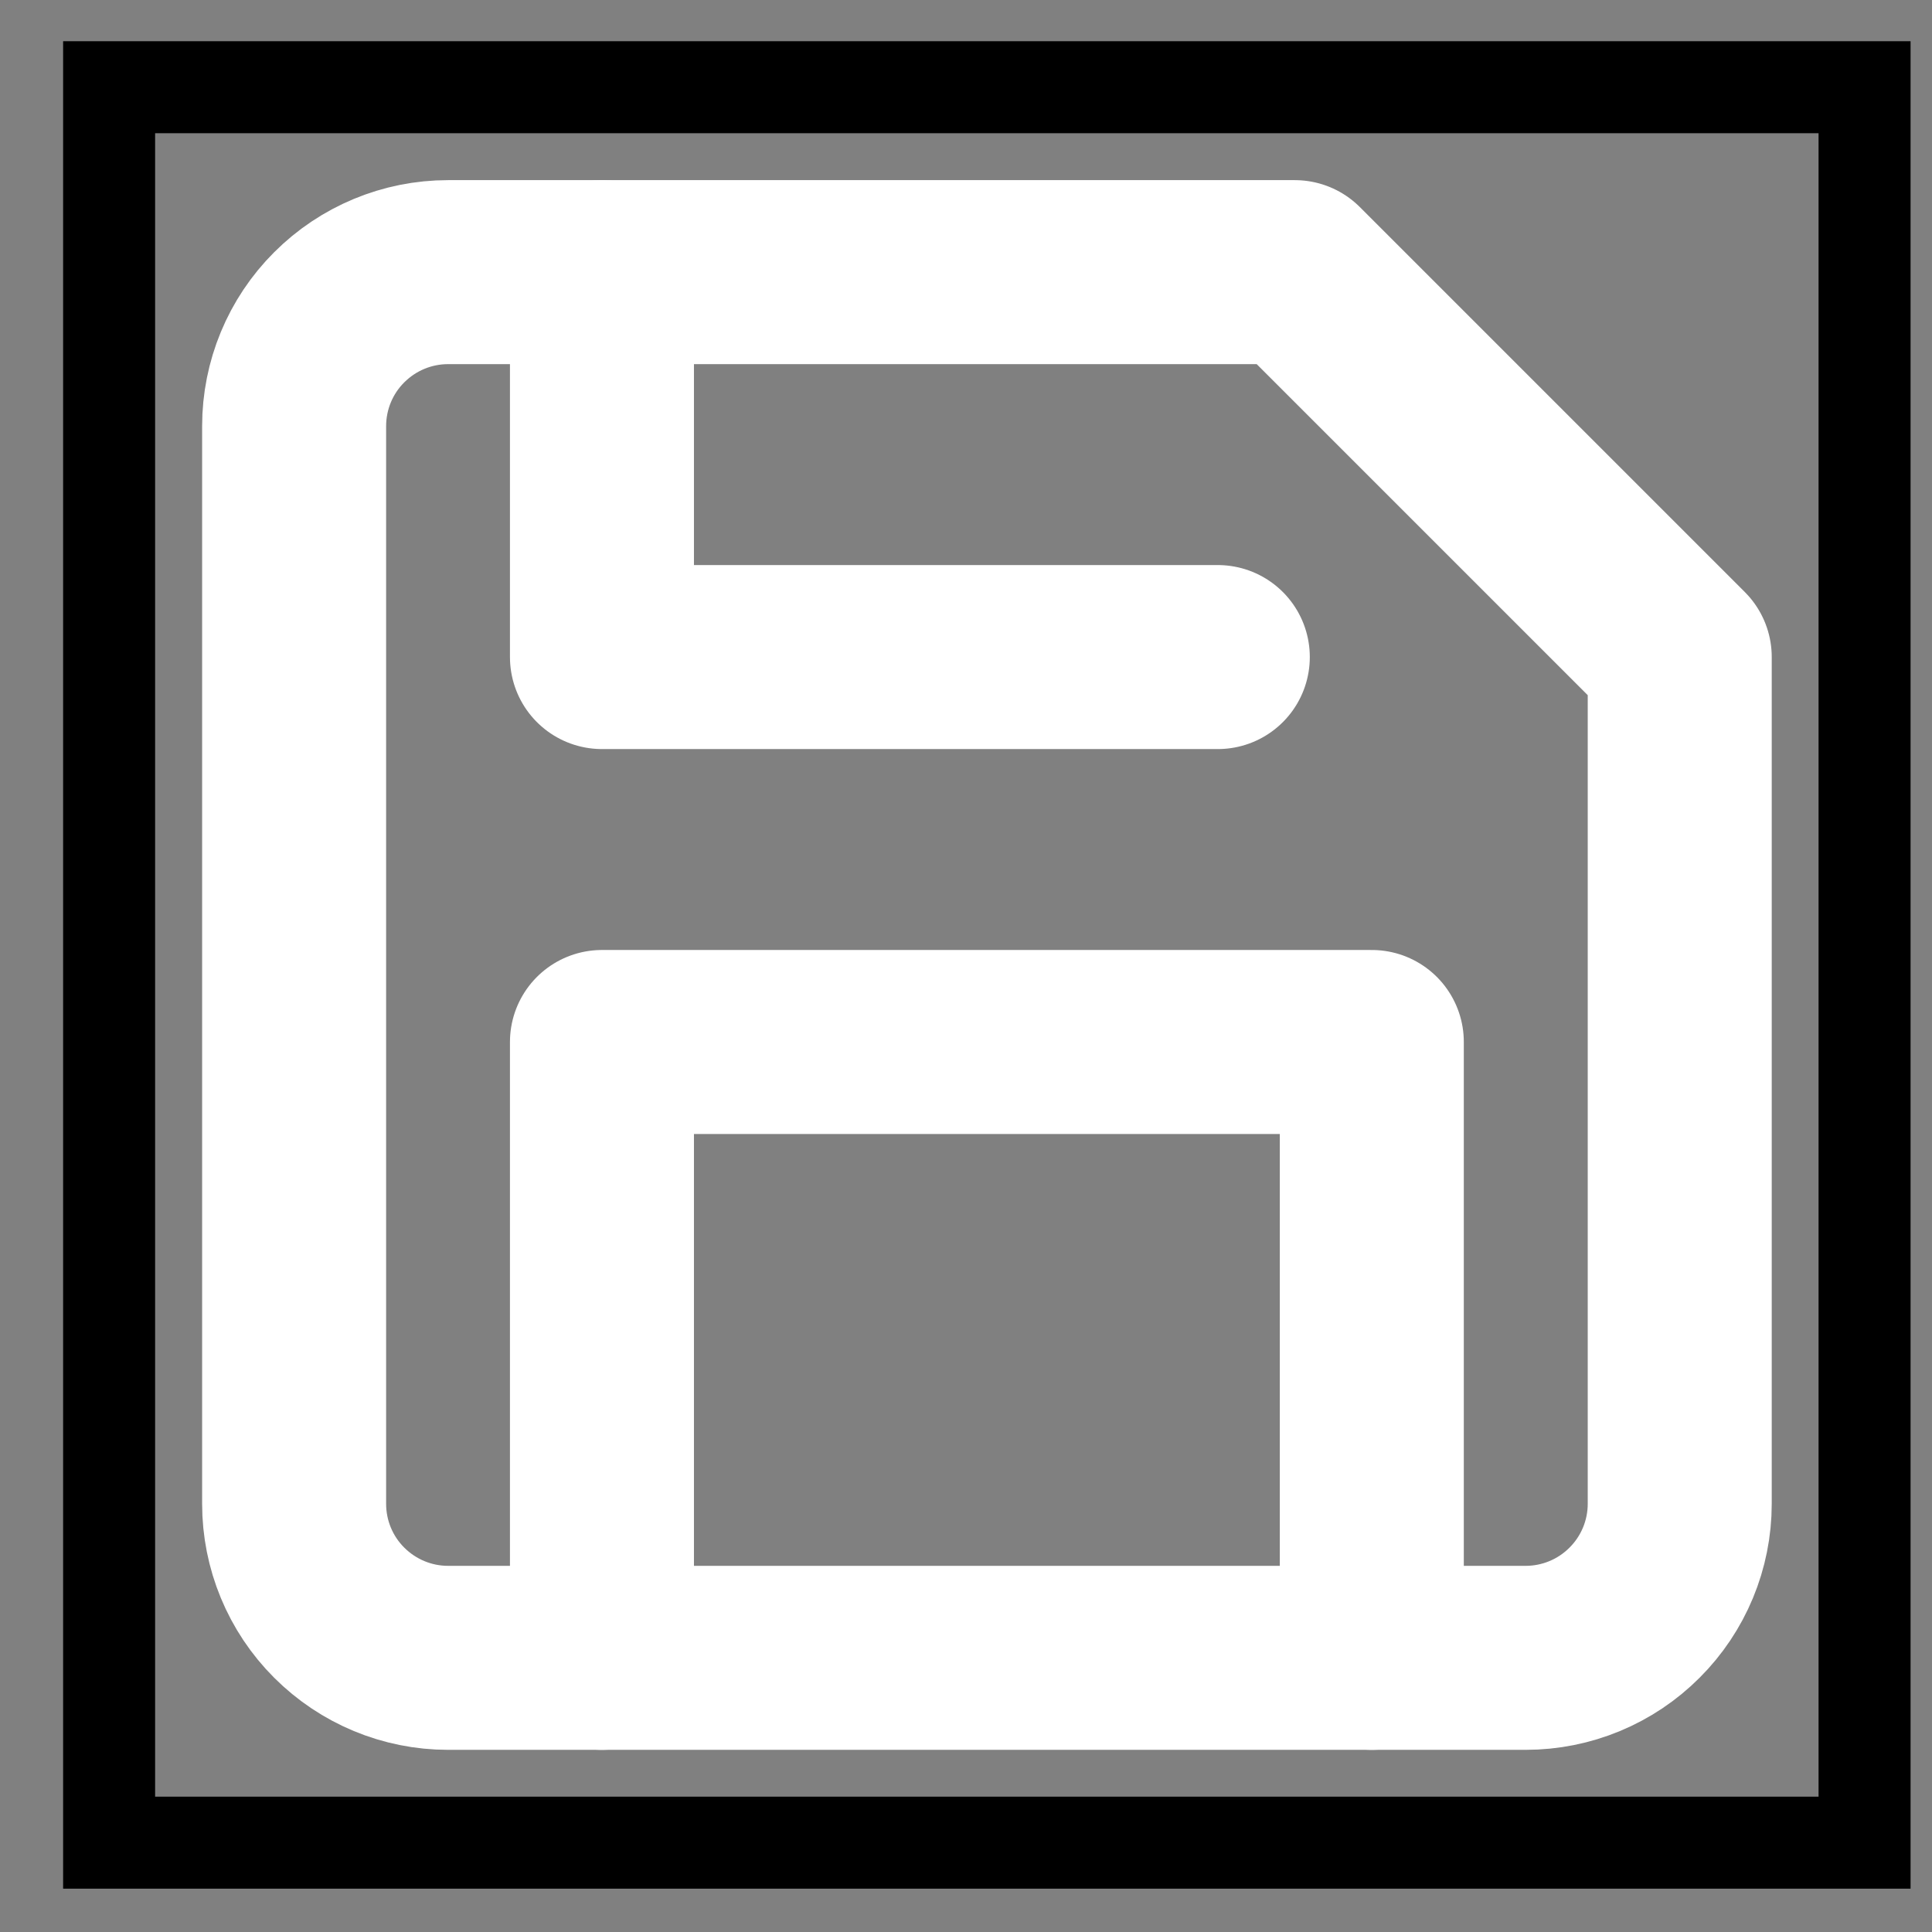 <svg width="21" height="21" viewBox="0 0 21 21" fill="none" xmlns="http://www.w3.org/2000/svg">
<rect x="0" y="0" width="21" height="21" fill="#808080" stroke="none"/>
<path d="M16.584 18.02H4.87C4.426 18.02 4.001 17.843 3.687 17.529C3.373 17.216 3.197 16.79 3.197 16.346V4.632C3.197 4.188 3.373 3.762 3.687 3.449C4.001 3.135 4.426 2.958 4.87 2.958H14.074L18.258 7.142V16.346C18.258 16.79 18.081 17.216 17.767 17.529C17.454 17.843 17.028 18.02 16.584 18.02Z" stroke="white" stroke-width="2" stroke-linecap="round" stroke-linejoin="round"/>
<path d="M14.911 18.02V11.326H6.543V18.02" stroke="white" stroke-width="2" stroke-linecap="round" stroke-linejoin="round"/>
<path d="M6.543 2.958V7.142H13.237" stroke="white" stroke-width="2" stroke-linecap="round" stroke-linejoin="round"/>
<rect x="1.186" y="0.948" width="19.081" height="19.081" stroke="black"/>
</svg>
